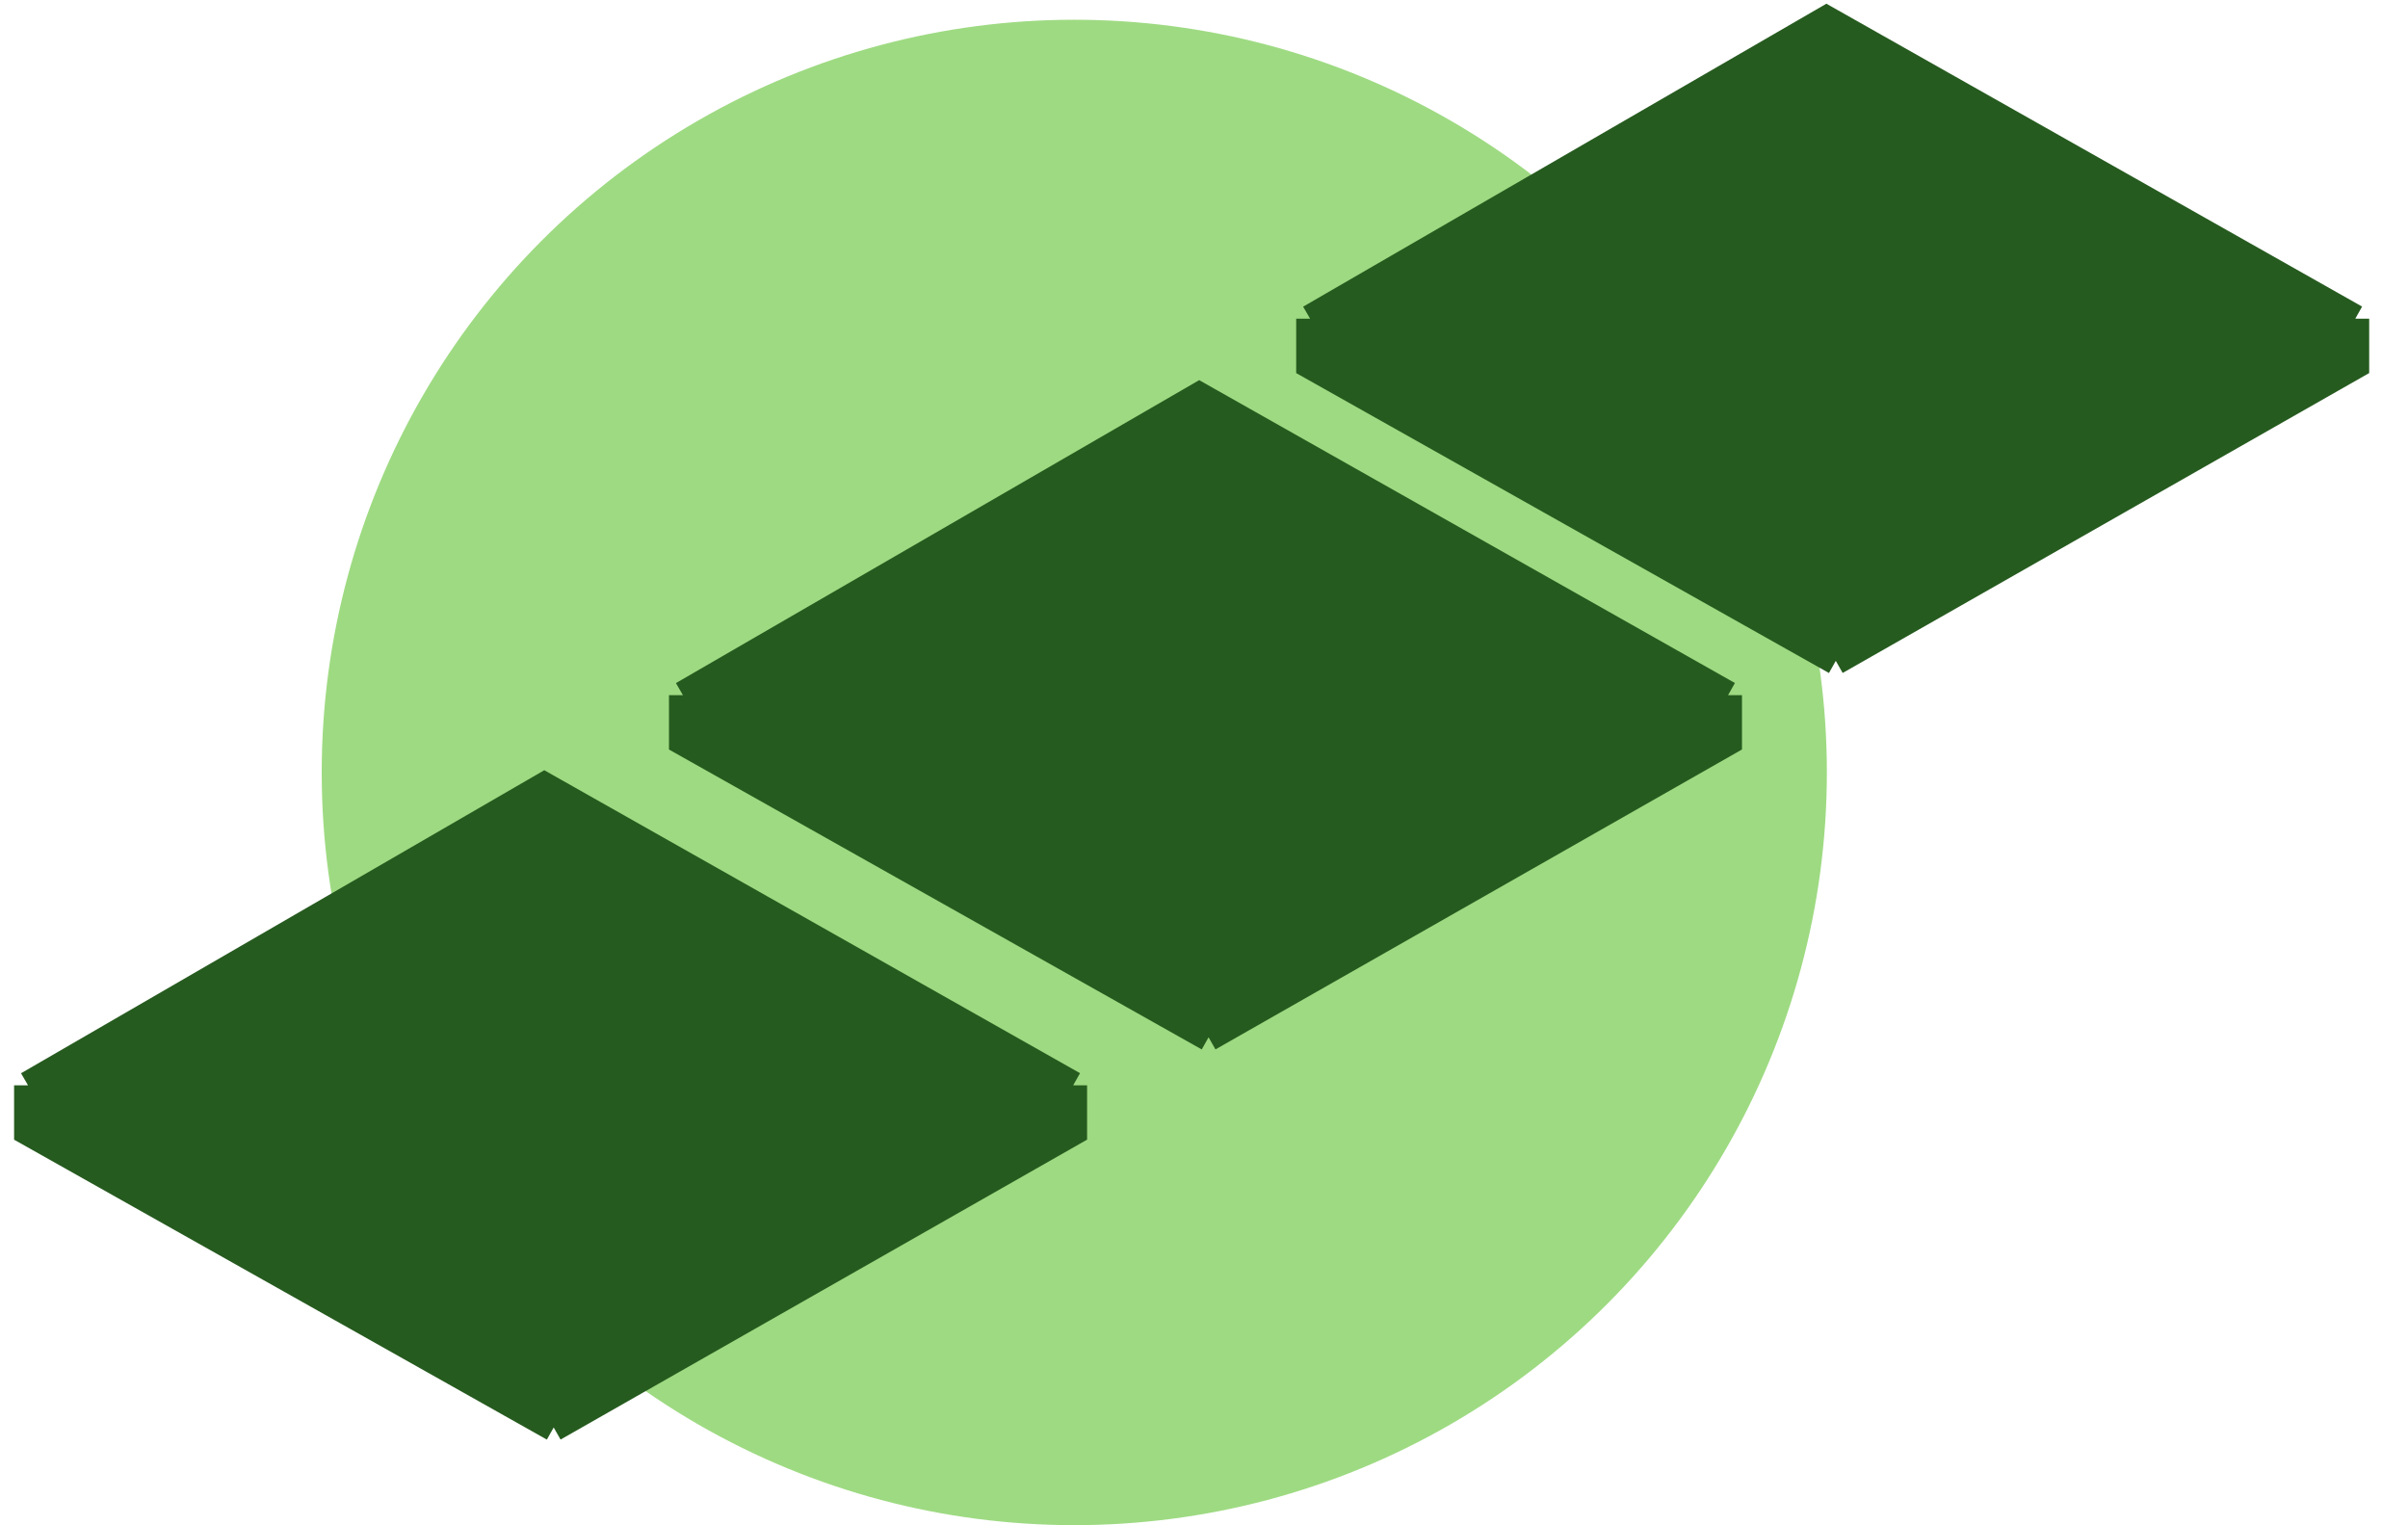 <svg width="30" height="19" viewBox="0 0 30 19" fill="none" xmlns="http://www.w3.org/2000/svg">
<g id="Frame 1019">
<circle id="Ellipse 54" cx="13.384" cy="9.622" r="9.376" fill="#9EDA82"/>
<g id="Vector 21">
<path d="M16.322 4.546V3.97L22.755 0.246L29.343 3.97V4.546L26.107 6.389L22.871 8.232L16.322 4.546Z" fill="#265B1F"/>
<path d="M16.322 3.97V4.546L22.871 8.232M16.322 3.97L22.871 7.695M16.322 3.97L22.755 0.246L29.343 3.97M22.871 8.232V7.695M22.871 8.232L26.107 6.389L29.343 4.546V3.97M22.871 7.695L29.343 3.97" stroke="#265B1F" stroke-width="0.347"/>
</g>
<g id="Vector 58">
<path d="M8.508 9.235V8.659L14.941 4.935L21.529 8.659V9.235L18.293 11.078L15.057 12.921L8.508 9.235Z" fill="#265B1F"/>
<path d="M8.508 8.659V9.235L15.057 12.921M8.508 8.659L15.057 12.383M8.508 8.659L14.941 4.935L21.529 8.659M15.057 12.921V12.383M15.057 12.921L18.293 11.078L21.529 9.235V8.659M15.057 12.383L21.529 8.659" stroke="#265B1F" stroke-width="0.347"/>
</g>
<g id="Vector 59">
<path d="M0.349 14.095V13.519L6.782 9.794L13.37 13.519V14.095L10.134 15.938L6.898 17.781L0.349 14.095Z" fill="#265B1F"/>
<path d="M0.349 13.519V14.095L6.898 17.781M0.349 13.519L6.898 17.243M0.349 13.519L6.782 9.794L13.37 13.519M6.898 17.781V17.243M6.898 17.781L10.134 15.938L13.37 14.095V13.519M6.898 17.243L13.37 13.519" stroke="#265B1F" stroke-width="0.347"/>
</g>
</g>
</svg>

